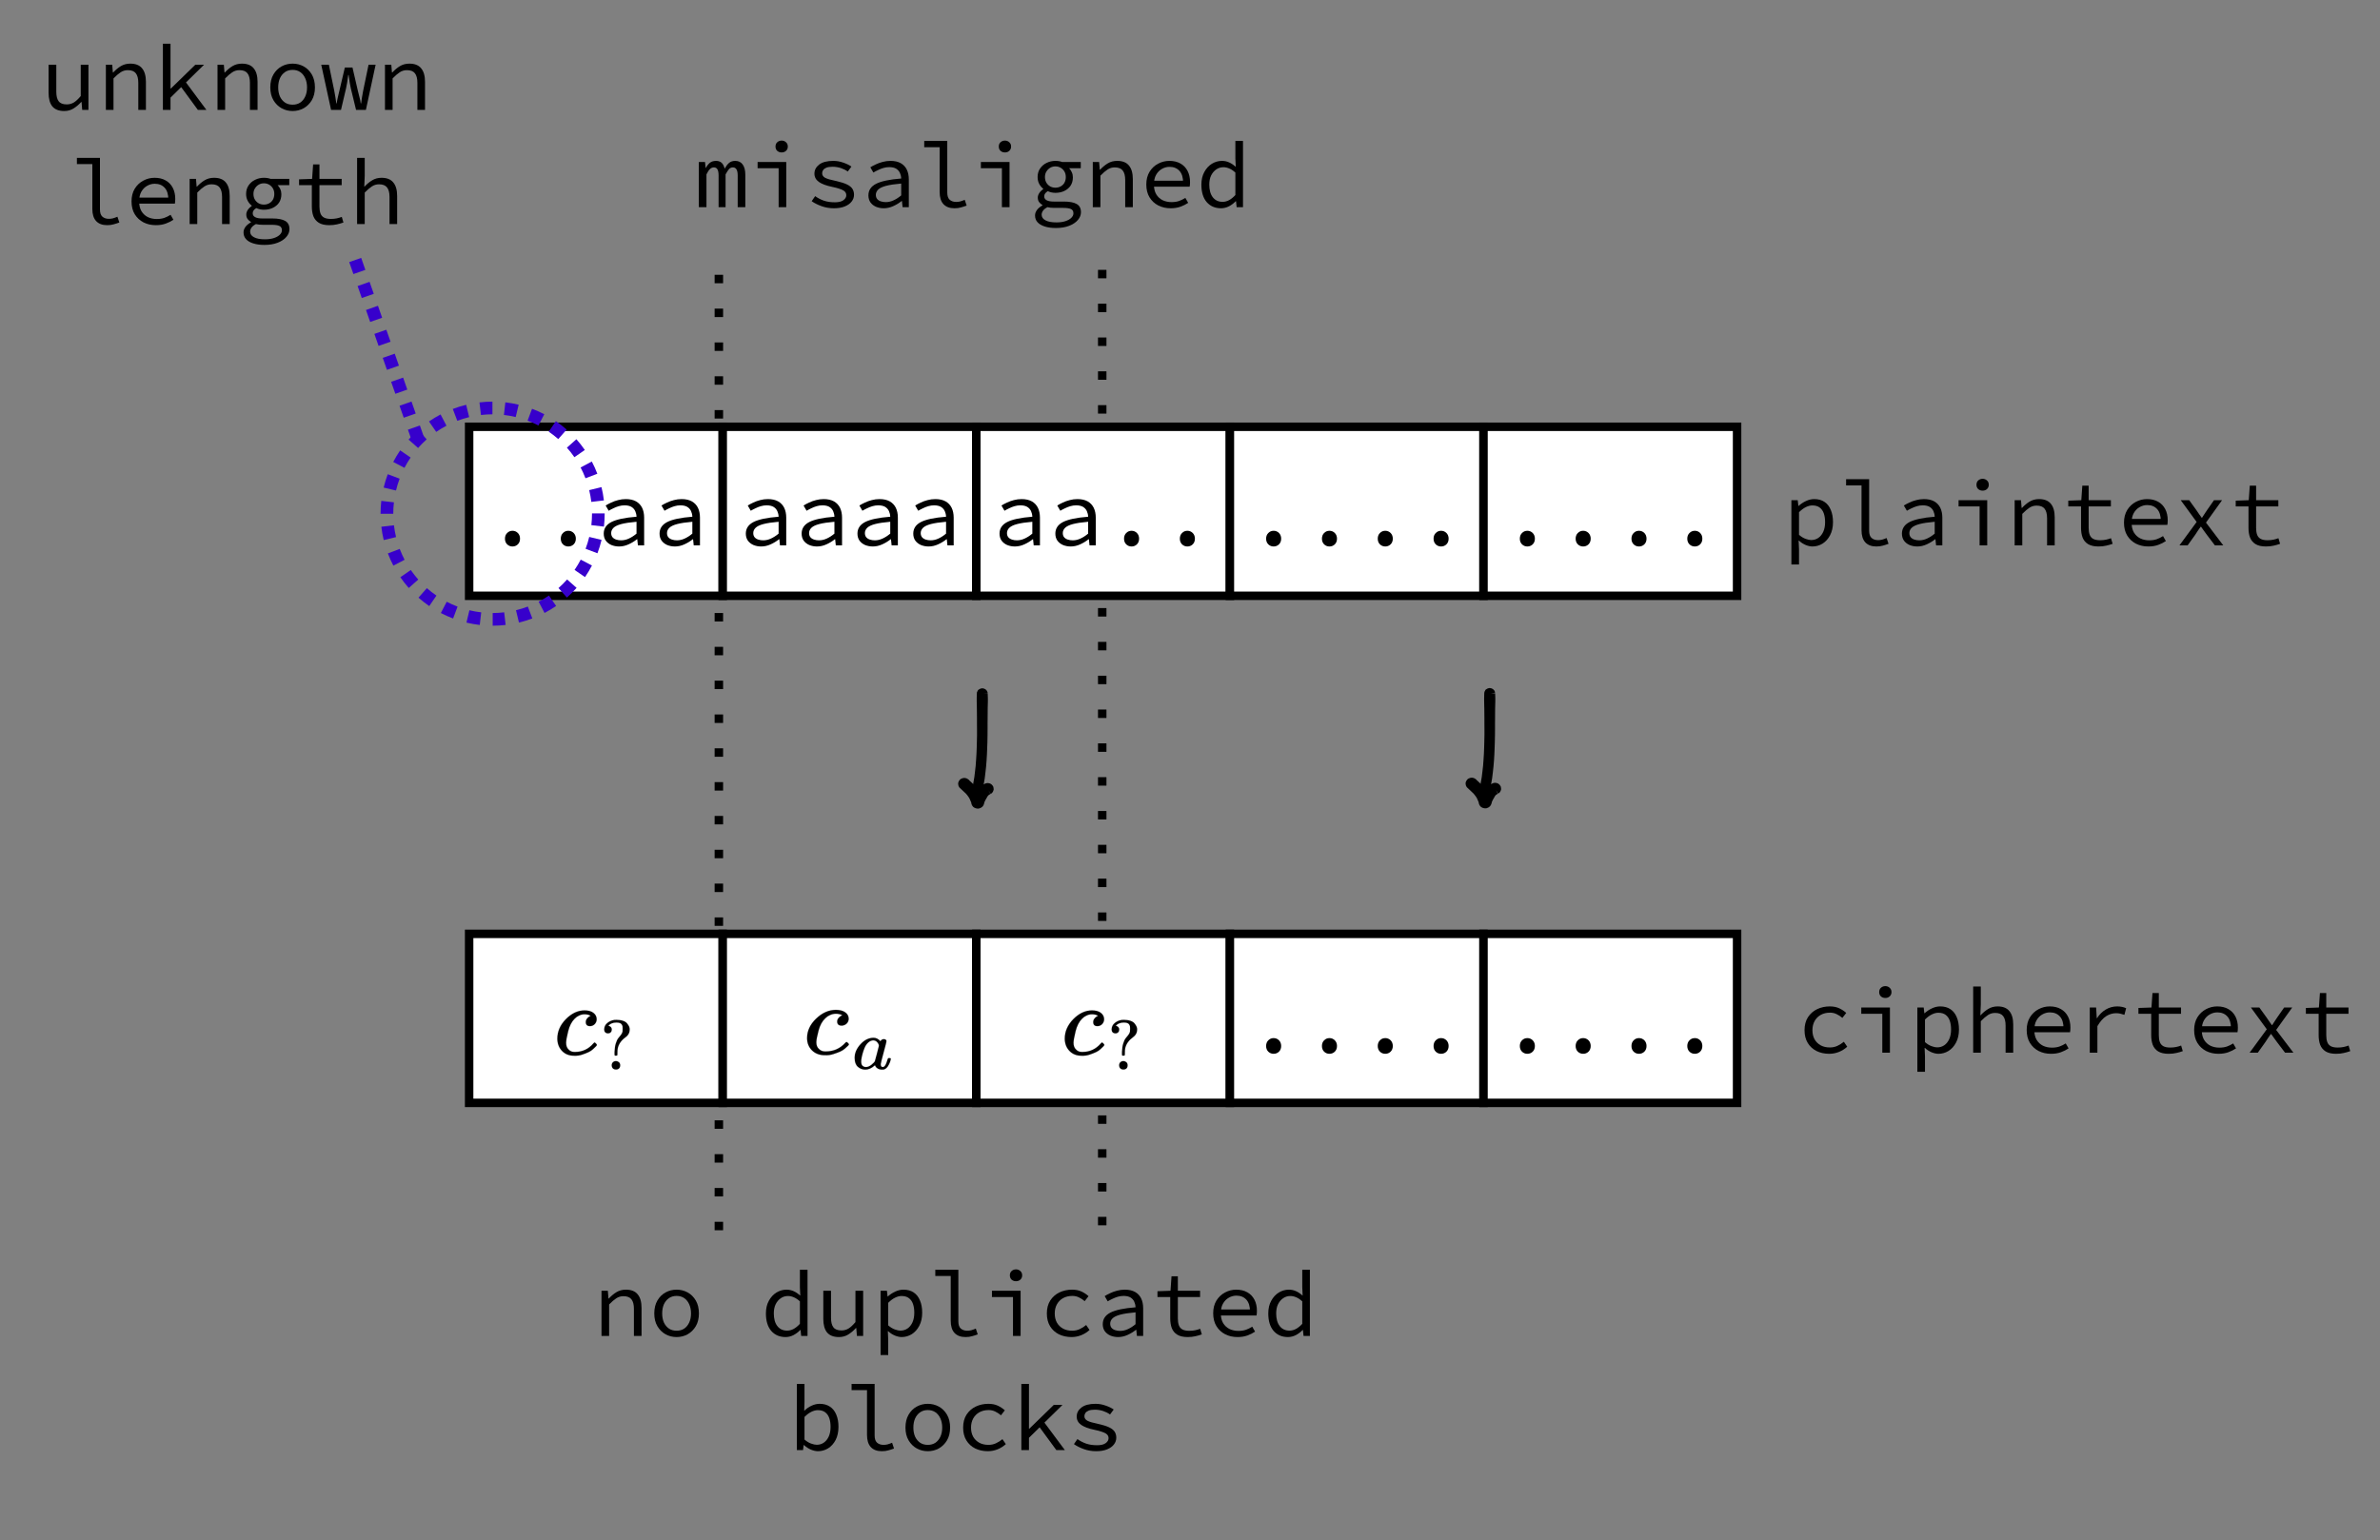 <?xml version="1.0" encoding="UTF-8"?>
<svg xmlns="http://www.w3.org/2000/svg" xmlns:xlink="http://www.w3.org/1999/xlink" width="404.88pt" height="262.08pt" viewBox="0 0 404.88 262.08" version="1.1">
<rect x="0" y="0" width="404.88" height="262.08" fill="#808080" stroke="none"/>
<defs>
<g>
<symbol overflow="visible" id="glyph0-0">
<path style="stroke:none;" d=""/>
</symbol>
<symbol overflow="visible" id="glyph0-1">
<path style="stroke:none;" d="M 4.75 0.188 C 4.395 0.188 4.094 0.066 3.844 -0.172 C 3.594 -0.422 3.469 -0.742 3.469 -1.141 C 3.469 -1.535 3.594 -1.859 3.844 -2.109 C 4.094 -2.359 4.395 -2.484 4.75 -2.484 C 5.102 -2.484 5.406 -2.359 5.656 -2.109 C 5.906 -1.859 6.031 -1.535 6.031 -1.141 C 6.031 -0.742 5.906 -0.422 5.656 -0.172 C 5.406 0.066 5.102 0.188 4.75 0.188 Z M 4.75 0.188 "/>
</symbol>
<symbol overflow="visible" id="glyph0-2">
<path style="stroke:none;" d="M 3.891 0.188 C 3.422 0.188 2.984 0.102 2.578 -0.062 C 2.18 -0.238 1.863 -0.488 1.625 -0.812 C 1.395 -1.145 1.281 -1.539 1.281 -2 C 1.281 -2.863 1.711 -3.52 2.578 -3.969 C 3.441 -4.414 4.867 -4.719 6.859 -4.875 C 6.848 -5.219 6.773 -5.535 6.641 -5.828 C 6.504 -6.129 6.289 -6.367 6 -6.547 C 5.707 -6.723 5.312 -6.812 4.812 -6.812 C 4.488 -6.812 4.164 -6.766 3.844 -6.672 C 3.52 -6.578 3.211 -6.457 2.922 -6.312 C 2.629 -6.176 2.363 -6.035 2.125 -5.891 L 1.609 -6.781 C 1.867 -6.945 2.18 -7.113 2.547 -7.281 C 2.91 -7.457 3.301 -7.598 3.719 -7.703 C 4.145 -7.816 4.582 -7.875 5.031 -7.875 C 5.738 -7.875 6.32 -7.742 6.781 -7.484 C 7.238 -7.223 7.582 -6.859 7.812 -6.391 C 8.039 -5.922 8.156 -5.363 8.156 -4.719 L 8.156 0 L 7.094 0 L 6.984 -1.047 L 6.938 -1.047 C 6.508 -0.703 6.031 -0.41 5.5 -0.172 C 4.977 0.066 4.441 0.188 3.891 0.188 Z M 4.234 -0.859 C 4.68 -0.859 5.117 -0.957 5.547 -1.156 C 5.984 -1.352 6.422 -1.633 6.859 -2 L 6.859 -4.016 C 5.754 -3.922 4.891 -3.789 4.266 -3.625 C 3.641 -3.457 3.195 -3.242 2.938 -2.984 C 2.676 -2.723 2.547 -2.426 2.547 -2.094 C 2.547 -1.801 2.625 -1.562 2.781 -1.375 C 2.938 -1.195 3.145 -1.066 3.406 -0.984 C 3.664 -0.898 3.941 -0.859 4.234 -0.859 Z M 4.234 -0.859 "/>
</symbol>
<symbol overflow="visible" id="glyph0-3">
<path style="stroke:none;" d=""/>
</symbol>
<symbol overflow="visible" id="glyph0-4">
<path style="stroke:none;" d="M 1.469 3.25 L 1.469 -7.688 L 2.547 -7.688 L 2.656 -6.719 L 2.703 -6.719 C 3.066 -7.051 3.484 -7.328 3.953 -7.547 C 4.422 -7.766 4.891 -7.875 5.359 -7.875 C 6.055 -7.875 6.641 -7.711 7.109 -7.391 C 7.578 -7.078 7.93 -6.625 8.172 -6.031 C 8.422 -5.445 8.547 -4.754 8.547 -3.953 C 8.547 -3.086 8.379 -2.344 8.047 -1.719 C 7.723 -1.102 7.297 -0.629 6.766 -0.297 C 6.242 0.023 5.672 0.188 5.047 0.188 C 4.703 0.188 4.32 0.102 3.906 -0.062 C 3.488 -0.238 3.102 -0.488 2.75 -0.812 L 2.703 -0.812 L 2.766 0.656 L 2.766 3.25 Z M 4.828 -0.906 C 5.285 -0.906 5.691 -1.023 6.047 -1.266 C 6.398 -1.504 6.68 -1.852 6.891 -2.312 C 7.098 -2.77 7.203 -3.316 7.203 -3.953 C 7.203 -4.516 7.129 -5.008 6.984 -5.438 C 6.836 -5.863 6.602 -6.195 6.281 -6.438 C 5.969 -6.676 5.551 -6.797 5.031 -6.797 C 4.688 -6.797 4.32 -6.703 3.938 -6.516 C 3.551 -6.328 3.16 -6.035 2.766 -5.641 L 2.766 -1.797 C 3.141 -1.473 3.516 -1.242 3.891 -1.109 C 4.266 -0.973 4.578 -0.906 4.828 -0.906 Z M 4.828 -0.906 "/>
</symbol>
<symbol overflow="visible" id="glyph0-5">
<path style="stroke:none;" d="M 6.422 0.188 C 5.609 0.188 4.984 -0.047 4.547 -0.516 C 4.117 -0.984 3.906 -1.672 3.906 -2.578 L 3.906 -10.203 L 1.281 -10.203 L 1.281 -11.266 L 5.203 -11.266 L 5.203 -2.484 C 5.203 -1.922 5.336 -1.516 5.609 -1.266 C 5.891 -1.016 6.258 -0.891 6.719 -0.891 C 6.938 -0.891 7.16 -0.914 7.391 -0.969 C 7.617 -1.031 7.879 -1.125 8.172 -1.25 L 8.5 -0.266 C 8.156 -0.141 7.828 -0.035 7.516 0.047 C 7.211 0.141 6.848 0.188 6.422 0.188 Z M 6.422 0.188 "/>
</symbol>
<symbol overflow="visible" id="glyph0-6">
<path style="stroke:none;" d="M 5 0 L 5 -6.625 L 1.422 -6.625 L 1.422 -7.688 L 6.297 -7.688 L 6.297 0 Z M 5.516 -9.312 C 5.223 -9.312 4.973 -9.398 4.766 -9.578 C 4.566 -9.766 4.469 -10.008 4.469 -10.312 C 4.469 -10.625 4.566 -10.867 4.766 -11.047 C 4.973 -11.234 5.223 -11.328 5.516 -11.328 C 5.805 -11.328 6.051 -11.234 6.25 -11.047 C 6.457 -10.867 6.562 -10.625 6.562 -10.312 C 6.562 -10.008 6.457 -9.766 6.25 -9.578 C 6.051 -9.398 5.805 -9.312 5.516 -9.312 Z M 5.516 -9.312 "/>
</symbol>
<symbol overflow="visible" id="glyph0-7">
<path style="stroke:none;" d="M 1.469 0 L 1.469 -7.688 L 2.547 -7.688 L 2.656 -6.375 L 2.719 -6.375 C 3.125 -6.812 3.555 -7.172 4.016 -7.453 C 4.484 -7.734 5.02 -7.875 5.625 -7.875 C 6.531 -7.875 7.195 -7.609 7.625 -7.078 C 8.062 -6.555 8.281 -5.789 8.281 -4.781 L 8.281 0 L 6.984 0 L 6.984 -4.609 C 6.984 -5.336 6.844 -5.879 6.562 -6.234 C 6.289 -6.586 5.836 -6.766 5.203 -6.766 C 4.754 -6.766 4.348 -6.645 3.984 -6.406 C 3.629 -6.176 3.223 -5.828 2.766 -5.359 L 2.766 0 Z M 1.469 0 "/>
</symbol>
<symbol overflow="visible" id="glyph0-8">
<path style="stroke:none;" d="M 6.234 0.188 C 5.484 0.188 4.891 0.051 4.453 -0.219 C 4.023 -0.488 3.719 -0.859 3.531 -1.328 C 3.352 -1.805 3.266 -2.359 3.266 -2.984 L 3.266 -6.625 L 1.094 -6.625 L 1.094 -7.609 L 3.312 -7.688 L 3.484 -10.156 L 4.562 -10.156 L 4.562 -7.688 L 8.344 -7.688 L 8.344 -6.625 L 4.562 -6.625 L 4.562 -2.969 C 4.562 -2.52 4.617 -2.133 4.734 -1.812 C 4.848 -1.5 5.047 -1.266 5.328 -1.109 C 5.617 -0.953 6.008 -0.875 6.5 -0.875 C 6.875 -0.875 7.207 -0.906 7.5 -0.969 C 7.801 -1.031 8.086 -1.113 8.359 -1.219 L 8.641 -0.266 C 8.297 -0.141 7.93 -0.035 7.547 0.047 C 7.16 0.141 6.723 0.188 6.234 0.188 Z M 6.234 0.188 "/>
</symbol>
<symbol overflow="visible" id="glyph0-9">
<path style="stroke:none;" d="M 5.219 0.188 C 4.445 0.188 3.75 0.031 3.125 -0.281 C 2.5 -0.602 2 -1.066 1.625 -1.672 C 1.258 -2.273 1.078 -3.004 1.078 -3.859 C 1.078 -4.691 1.258 -5.41 1.625 -6.016 C 2 -6.617 2.484 -7.078 3.078 -7.391 C 3.672 -7.711 4.312 -7.875 5 -7.875 C 5.738 -7.875 6.367 -7.723 6.891 -7.422 C 7.41 -7.129 7.812 -6.711 8.094 -6.172 C 8.375 -5.629 8.516 -5 8.516 -4.281 C 8.516 -4.125 8.508 -3.977 8.5 -3.844 C 8.488 -3.707 8.473 -3.586 8.453 -3.484 L 1.953 -3.484 L 1.953 -4.5 L 7.672 -4.5 L 7.344 -4.125 C 7.344 -5.039 7.133 -5.723 6.719 -6.172 C 6.301 -6.629 5.738 -6.859 5.031 -6.859 C 4.562 -6.859 4.125 -6.738 3.719 -6.5 C 3.312 -6.27 2.984 -5.93 2.734 -5.484 C 2.492 -5.047 2.375 -4.504 2.375 -3.859 C 2.375 -3.191 2.504 -2.633 2.766 -2.188 C 3.035 -1.75 3.395 -1.414 3.844 -1.188 C 4.301 -0.969 4.812 -0.859 5.375 -0.859 C 5.844 -0.859 6.266 -0.922 6.641 -1.047 C 7.016 -1.18 7.375 -1.359 7.719 -1.578 L 8.203 -0.734 C 7.816 -0.473 7.379 -0.254 6.891 -0.078 C 6.398 0.098 5.844 0.188 5.219 0.188 Z M 5.219 0.188 "/>
</symbol>
<symbol overflow="visible" id="glyph0-10">
<path style="stroke:none;" d="M 1.016 0 L 3.938 -3.984 L 1.234 -7.688 L 2.672 -7.688 L 3.891 -6 C 4.023 -5.801 4.172 -5.586 4.328 -5.359 C 4.492 -5.141 4.648 -4.922 4.797 -4.703 L 4.859 -4.703 C 4.992 -4.922 5.141 -5.145 5.297 -5.375 C 5.453 -5.602 5.598 -5.82 5.734 -6.031 L 6.891 -7.688 L 8.266 -7.688 L 5.531 -3.875 L 8.469 0 L 7.047 0 L 5.703 -1.766 C 5.535 -1.992 5.363 -2.227 5.188 -2.469 C 5.02 -2.707 4.852 -2.941 4.688 -3.172 L 4.625 -3.172 C 4.469 -2.941 4.305 -2.711 4.141 -2.484 C 3.984 -2.254 3.828 -2.016 3.672 -1.766 L 2.406 0 Z M 1.016 0 "/>
</symbol>
<symbol overflow="visible" id="glyph0-11">
<path style="stroke:none;" d="M 5.469 0.188 C 4.676 0.188 3.957 0.031 3.312 -0.281 C 2.676 -0.602 2.176 -1.062 1.812 -1.656 C 1.445 -2.258 1.266 -2.984 1.266 -3.828 C 1.266 -4.691 1.457 -5.426 1.844 -6.031 C 2.238 -6.633 2.758 -7.094 3.406 -7.406 C 4.062 -7.719 4.781 -7.875 5.562 -7.875 C 6.188 -7.875 6.727 -7.766 7.188 -7.547 C 7.645 -7.328 8.035 -7.066 8.359 -6.766 L 7.703 -5.922 C 7.391 -6.191 7.062 -6.406 6.719 -6.562 C 6.383 -6.727 6.016 -6.812 5.609 -6.812 C 5.016 -6.812 4.488 -6.688 4.031 -6.438 C 3.582 -6.188 3.234 -5.836 2.984 -5.391 C 2.734 -4.941 2.609 -4.422 2.609 -3.828 C 2.609 -3.242 2.727 -2.727 2.969 -2.281 C 3.219 -1.844 3.566 -1.5 4.016 -1.25 C 4.461 -1.008 4.984 -0.891 5.578 -0.891 C 6.047 -0.891 6.477 -0.984 6.875 -1.172 C 7.27 -1.359 7.629 -1.586 7.953 -1.859 L 8.531 -1.016 C 8.102 -0.629 7.629 -0.332 7.109 -0.125 C 6.586 0.082 6.039 0.188 5.469 0.188 Z M 5.469 0.188 "/>
</symbol>
<symbol overflow="visible" id="glyph0-12">
<path style="stroke:none;" d="M 1.469 0 L 1.469 -11.266 L 2.766 -11.266 L 2.766 -8.203 L 2.688 -6.375 L 2.734 -6.375 C 3.129 -6.801 3.555 -7.156 4.016 -7.438 C 4.484 -7.727 5.02 -7.875 5.625 -7.875 C 6.531 -7.875 7.195 -7.609 7.625 -7.078 C 8.062 -6.555 8.281 -5.789 8.281 -4.781 L 8.281 0 L 6.984 0 L 6.984 -4.609 C 6.984 -5.336 6.844 -5.879 6.562 -6.234 C 6.289 -6.586 5.836 -6.766 5.203 -6.766 C 4.754 -6.766 4.348 -6.645 3.984 -6.406 C 3.629 -6.176 3.223 -5.828 2.766 -5.359 L 2.766 0 Z M 1.469 0 "/>
</symbol>
<symbol overflow="visible" id="glyph0-13">
<path style="stroke:none;" d="M 2.312 0 L 2.312 -7.688 L 3.391 -7.688 L 3.5 -5.875 L 3.547 -5.875 C 3.941 -6.5 4.438 -6.988 5.031 -7.344 C 5.625 -7.695 6.273 -7.875 6.984 -7.875 C 7.266 -7.875 7.531 -7.848 7.781 -7.797 C 8.031 -7.754 8.27 -7.676 8.5 -7.562 L 8.203 -6.438 C 7.93 -6.531 7.703 -6.598 7.516 -6.641 C 7.328 -6.691 7.082 -6.719 6.781 -6.719 C 6.195 -6.719 5.641 -6.551 5.109 -6.219 C 4.578 -5.883 4.078 -5.316 3.609 -4.516 L 3.609 0 Z M 2.312 0 "/>
</symbol>
<symbol overflow="visible" id="glyph0-14">
<path style="stroke:none;" d="M 0.922 0 L 0.922 -7.688 L 1.969 -7.688 L 2.078 -6.672 L 2.109 -6.672 C 2.305 -7.035 2.535 -7.328 2.797 -7.547 C 3.066 -7.766 3.422 -7.875 3.859 -7.875 C 4.242 -7.875 4.555 -7.766 4.797 -7.547 C 5.035 -7.328 5.207 -6.992 5.312 -6.547 C 5.539 -6.961 5.785 -7.285 6.047 -7.516 C 6.316 -7.754 6.676 -7.875 7.125 -7.875 C 7.664 -7.875 8.082 -7.672 8.375 -7.266 C 8.676 -6.859 8.828 -6.273 8.828 -5.516 L 8.828 0 L 7.531 0 L 7.531 -5.406 C 7.531 -6.312 7.258 -6.766 6.719 -6.766 C 6.445 -6.766 6.223 -6.664 6.047 -6.469 C 5.879 -6.27 5.688 -5.973 5.469 -5.578 L 5.469 0 L 4.281 0 L 4.281 -5.406 C 4.281 -5.852 4.219 -6.191 4.094 -6.422 C 3.969 -6.648 3.766 -6.766 3.484 -6.766 C 3.223 -6.766 2.992 -6.664 2.797 -6.469 C 2.598 -6.27 2.406 -5.973 2.219 -5.578 L 2.219 0 Z M 0.922 0 "/>
</symbol>
<symbol overflow="visible" id="glyph0-15">
<path style="stroke:none;" d="M 4.906 0.188 C 4.156 0.188 3.453 0.066 2.797 -0.172 C 2.141 -0.41 1.582 -0.691 1.125 -1.016 L 1.719 -1.875 C 2.164 -1.551 2.656 -1.297 3.188 -1.109 C 3.727 -0.922 4.352 -0.828 5.062 -0.828 C 5.719 -0.828 6.207 -0.945 6.531 -1.188 C 6.852 -1.426 7.016 -1.707 7.016 -2.031 C 7.016 -2.176 6.984 -2.312 6.922 -2.438 C 6.867 -2.562 6.758 -2.68 6.594 -2.797 C 6.426 -2.91 6.18 -3.02 5.859 -3.125 C 5.547 -3.238 5.129 -3.348 4.609 -3.453 C 3.609 -3.66 2.852 -3.941 2.344 -4.297 C 1.844 -4.66 1.594 -5.129 1.594 -5.703 C 1.594 -6.316 1.863 -6.832 2.406 -7.25 C 2.945 -7.664 3.742 -7.875 4.797 -7.875 C 5.391 -7.875 5.957 -7.773 6.5 -7.578 C 7.051 -7.391 7.516 -7.164 7.891 -6.906 L 7.266 -6.062 C 6.922 -6.312 6.523 -6.508 6.078 -6.656 C 5.629 -6.801 5.164 -6.875 4.688 -6.875 C 4.238 -6.875 3.883 -6.82 3.625 -6.719 C 3.375 -6.613 3.191 -6.477 3.078 -6.312 C 2.961 -6.145 2.906 -5.961 2.906 -5.766 C 2.906 -5.43 3.082 -5.172 3.438 -4.984 C 3.789 -4.805 4.359 -4.641 5.141 -4.484 C 5.992 -4.297 6.648 -4.094 7.109 -3.875 C 7.566 -3.656 7.883 -3.398 8.062 -3.109 C 8.238 -2.828 8.328 -2.492 8.328 -2.109 C 8.328 -1.68 8.191 -1.297 7.922 -0.953 C 7.66 -0.609 7.273 -0.332 6.766 -0.125 C 6.266 0.082 5.645 0.188 4.906 0.188 Z M 4.906 0.188 "/>
</symbol>
<symbol overflow="visible" id="glyph0-16">
<path style="stroke:none;" d="M 4.688 3.547 C 3.938 3.547 3.297 3.457 2.766 3.281 C 2.242 3.113 1.844 2.875 1.562 2.562 C 1.281 2.25 1.141 1.863 1.141 1.406 C 1.141 1.102 1.242 0.801 1.453 0.5 C 1.672 0.195 1.988 -0.066 2.406 -0.297 L 2.406 -0.359 C 2.207 -0.473 2.023 -0.629 1.859 -0.828 C 1.691 -1.035 1.609 -1.301 1.609 -1.625 C 1.609 -1.875 1.688 -2.125 1.844 -2.375 C 2.008 -2.633 2.238 -2.867 2.531 -3.078 L 2.531 -3.141 C 2.27 -3.336 2.047 -3.602 1.859 -3.938 C 1.672 -4.281 1.578 -4.676 1.578 -5.125 C 1.578 -5.688 1.719 -6.172 2 -6.578 C 2.281 -6.992 2.648 -7.312 3.109 -7.531 C 3.566 -7.758 4.066 -7.875 4.609 -7.875 C 5.035 -7.875 5.414 -7.812 5.75 -7.688 L 8.922 -7.688 L 8.922 -6.625 L 6.938 -6.625 C 7.113 -6.445 7.266 -6.223 7.391 -5.953 C 7.516 -5.68 7.578 -5.391 7.578 -5.078 C 7.578 -4.523 7.445 -4.051 7.188 -3.656 C 6.926 -3.27 6.566 -2.969 6.109 -2.75 C 5.66 -2.539 5.16 -2.438 4.609 -2.438 C 4.41 -2.438 4.195 -2.457 3.969 -2.5 C 3.738 -2.551 3.52 -2.625 3.312 -2.719 C 3.113 -2.602 2.961 -2.473 2.859 -2.328 C 2.754 -2.18 2.703 -2.02 2.703 -1.844 C 2.703 -1.539 2.844 -1.316 3.125 -1.172 C 3.406 -1.023 3.801 -0.953 4.312 -0.953 L 6.031 -0.953 C 7.02 -0.953 7.754 -0.812 8.234 -0.531 C 8.711 -0.258 8.953 0.203 8.953 0.859 C 8.953 1.328 8.781 1.766 8.438 2.172 C 8.094 2.586 7.598 2.922 6.953 3.172 C 6.316 3.422 5.562 3.547 4.688 3.547 Z M 4.609 -3.312 C 4.93 -3.312 5.227 -3.383 5.5 -3.531 C 5.77 -3.676 5.984 -3.883 6.141 -4.156 C 6.297 -4.438 6.375 -4.758 6.375 -5.125 C 6.375 -5.488 6.297 -5.801 6.141 -6.062 C 5.984 -6.332 5.77 -6.547 5.5 -6.703 C 5.227 -6.859 4.93 -6.938 4.609 -6.938 C 4.285 -6.938 3.988 -6.859 3.719 -6.703 C 3.457 -6.547 3.242 -6.332 3.078 -6.062 C 2.91 -5.801 2.828 -5.488 2.828 -5.125 C 2.828 -4.758 2.91 -4.438 3.078 -4.156 C 3.242 -3.883 3.457 -3.676 3.719 -3.531 C 3.988 -3.383 4.285 -3.312 4.609 -3.312 Z M 4.781 2.594 C 5.383 2.594 5.898 2.52 6.328 2.375 C 6.766 2.227 7.098 2.035 7.328 1.797 C 7.555 1.566 7.672 1.32 7.672 1.062 C 7.672 0.688 7.523 0.438 7.234 0.312 C 6.953 0.188 6.516 0.125 5.922 0.125 L 4.422 0.125 C 4.191 0.125 3.977 0.113 3.781 0.094 C 3.594 0.07 3.414 0.039 3.25 0 C 2.883 0.195 2.629 0.406 2.484 0.625 C 2.336 0.844 2.266 1.062 2.266 1.281 C 2.266 1.688 2.477 2.004 2.906 2.234 C 3.332 2.473 3.957 2.594 4.781 2.594 Z M 4.781 2.594 "/>
</symbol>
<symbol overflow="visible" id="glyph0-17">
<path style="stroke:none;" d="M 4.297 0.188 C 3.285 0.188 2.473 -0.16 1.859 -0.859 C 1.254 -1.566 0.953 -2.555 0.953 -3.828 C 0.953 -4.66 1.117 -5.379 1.453 -5.984 C 1.785 -6.598 2.219 -7.066 2.75 -7.391 C 3.281 -7.711 3.848 -7.875 4.453 -7.875 C 4.898 -7.875 5.312 -7.785 5.688 -7.609 C 6.062 -7.441 6.414 -7.203 6.75 -6.891 L 6.797 -6.891 L 6.734 -8.312 L 6.734 -11.266 L 8.031 -11.266 L 8.031 0 L 6.953 0 L 6.844 -1.016 L 6.797 -1.016 C 6.484 -0.68 6.109 -0.395 5.672 -0.156 C 5.234 0.07 4.773 0.188 4.297 0.188 Z M 4.562 -0.906 C 4.938 -0.906 5.301 -1 5.656 -1.188 C 6.02 -1.383 6.379 -1.676 6.734 -2.062 L 6.734 -5.891 C 6.379 -6.211 6.035 -6.441 5.703 -6.578 C 5.367 -6.723 5.035 -6.797 4.703 -6.797 C 4.254 -6.797 3.848 -6.672 3.484 -6.422 C 3.117 -6.172 2.828 -5.828 2.609 -5.391 C 2.398 -4.953 2.297 -4.438 2.297 -3.844 C 2.297 -2.926 2.492 -2.207 2.891 -1.688 C 3.297 -1.164 3.852 -0.906 4.562 -0.906 Z M 4.562 -0.906 "/>
</symbol>
<symbol overflow="visible" id="glyph0-18">
<path style="stroke:none;" d="M 4.75 0.188 C 4.07 0.188 3.445 0.031 2.875 -0.281 C 2.301 -0.602 1.836 -1.062 1.484 -1.656 C 1.129 -2.258 0.953 -2.984 0.953 -3.828 C 0.953 -4.691 1.129 -5.426 1.484 -6.031 C 1.836 -6.633 2.301 -7.094 2.875 -7.406 C 3.445 -7.719 4.07 -7.875 4.75 -7.875 C 5.426 -7.875 6.051 -7.719 6.625 -7.406 C 7.195 -7.094 7.66 -6.633 8.016 -6.031 C 8.367 -5.426 8.547 -4.691 8.547 -3.828 C 8.547 -2.984 8.367 -2.258 8.016 -1.656 C 7.66 -1.062 7.195 -0.602 6.625 -0.281 C 6.051 0.031 5.426 0.188 4.75 0.188 Z M 4.75 -0.891 C 5.25 -0.891 5.68 -1.008 6.047 -1.25 C 6.41 -1.5 6.691 -1.844 6.891 -2.281 C 7.098 -2.727 7.203 -3.242 7.203 -3.828 C 7.203 -4.422 7.098 -4.941 6.891 -5.391 C 6.691 -5.836 6.41 -6.188 6.047 -6.438 C 5.68 -6.688 5.25 -6.812 4.75 -6.812 C 4.25 -6.812 3.816 -6.688 3.453 -6.438 C 3.086 -6.188 2.801 -5.836 2.594 -5.391 C 2.395 -4.941 2.297 -4.422 2.297 -3.828 C 2.297 -3.242 2.395 -2.727 2.594 -2.281 C 2.801 -1.844 3.086 -1.5 3.453 -1.25 C 3.816 -1.008 4.25 -0.891 4.75 -0.891 Z M 4.75 -0.891 "/>
</symbol>
<symbol overflow="visible" id="glyph0-19">
<path style="stroke:none;" d="M 3.891 0.188 C 2.973 0.188 2.297 -0.07 1.859 -0.594 C 1.43 -1.125 1.219 -1.895 1.219 -2.906 L 1.219 -7.688 L 2.531 -7.688 L 2.531 -3.094 C 2.531 -2.363 2.664 -1.82 2.938 -1.469 C 3.207 -1.113 3.664 -0.938 4.312 -0.938 C 4.75 -0.938 5.148 -1.047 5.516 -1.266 C 5.879 -1.492 6.27 -1.859 6.688 -2.359 L 6.688 -7.688 L 8 -7.688 L 8 0 L 6.938 0 L 6.828 -1.344 L 6.766 -1.344 C 6.367 -0.906 5.938 -0.539 5.469 -0.25 C 5.008 0.039 4.484 0.188 3.891 0.188 Z M 3.891 0.188 "/>
</symbol>
<symbol overflow="visible" id="glyph0-20">
<path style="stroke:none;" d="M 5.062 0.188 C 4.688 0.188 4.285 0.098 3.859 -0.078 C 3.43 -0.266 3.035 -0.523 2.672 -0.859 L 2.625 -0.859 L 2.516 0 L 1.469 0 L 1.469 -11.266 L 2.766 -11.266 L 2.766 -8.203 L 2.719 -6.719 L 2.766 -6.719 C 3.117 -7.07 3.523 -7.352 3.984 -7.562 C 4.441 -7.77 4.895 -7.875 5.344 -7.875 C 6.039 -7.875 6.625 -7.711 7.094 -7.391 C 7.57 -7.078 7.93 -6.625 8.172 -6.031 C 8.422 -5.445 8.547 -4.758 8.547 -3.969 C 8.547 -3.094 8.383 -2.344 8.062 -1.719 C 7.738 -1.102 7.312 -0.629 6.781 -0.297 C 6.258 0.023 5.688 0.188 5.062 0.188 Z M 4.859 -0.906 C 5.305 -0.906 5.703 -1.023 6.047 -1.266 C 6.398 -1.504 6.68 -1.852 6.891 -2.312 C 7.098 -2.77 7.203 -3.316 7.203 -3.953 C 7.203 -4.516 7.129 -5.008 6.984 -5.438 C 6.836 -5.863 6.602 -6.195 6.281 -6.438 C 5.969 -6.676 5.551 -6.797 5.031 -6.797 C 4.688 -6.797 4.32 -6.703 3.938 -6.516 C 3.551 -6.328 3.16 -6.035 2.766 -5.641 L 2.766 -1.797 C 3.141 -1.473 3.516 -1.242 3.891 -1.109 C 4.266 -0.973 4.586 -0.906 4.859 -0.906 Z M 4.859 -0.906 "/>
</symbol>
<symbol overflow="visible" id="glyph0-21">
<path style="stroke:none;" d="M 1.672 0 L 1.672 -11.266 L 2.969 -11.266 L 2.969 -3.641 L 3.031 -3.641 L 7.188 -7.688 L 8.672 -7.688 L 2.969 -2.094 L 2.969 0 Z M 7.625 0 L 4.625 -4.094 L 5.406 -4.938 L 9.078 0 Z M 7.625 0 "/>
</symbol>
<symbol overflow="visible" id="glyph0-22">
<path style="stroke:none;" d="M 1.797 0 L 0.125 -7.688 L 1.422 -7.688 L 2.344 -3.234 C 2.414 -2.867 2.477 -2.516 2.531 -2.172 C 2.594 -1.828 2.645 -1.473 2.688 -1.109 L 2.75 -1.109 C 2.801 -1.473 2.867 -1.828 2.953 -2.172 C 3.035 -2.516 3.117 -2.867 3.203 -3.234 L 4.141 -7.219 L 5.438 -7.219 L 6.359 -3.234 C 6.441 -2.867 6.531 -2.516 6.625 -2.172 C 6.727 -1.828 6.801 -1.473 6.844 -1.109 L 6.906 -1.109 C 6.969 -1.473 7.02 -1.828 7.062 -2.172 C 7.113 -2.516 7.176 -2.867 7.25 -3.234 L 8.172 -7.688 L 9.375 -7.688 L 7.719 0 L 6.047 0 L 5.156 -3.672 C 5.094 -3.941 5.031 -4.266 4.969 -4.641 C 4.906 -5.023 4.844 -5.461 4.781 -5.953 L 4.719 -5.953 C 4.656 -5.461 4.594 -5.023 4.531 -4.641 C 4.469 -4.266 4.406 -3.941 4.344 -3.672 L 3.484 0 Z M 1.797 0 "/>
</symbol>
</g>
<clipPath id="clip1">
  <path d="M 0 0 L 404.879 0 L 404.879 261.848 L 0 261.848 Z M 0 0 "/>
</clipPath>
</defs>
<g id="surface1">
<g clip-path="url(#clip1)" clip-rule="nonzero">
</g>
<path style=" stroke:none;fill-rule:nonzero;fill:rgb(0%,0%,0%);fill-opacity:1;" d="M 121.57 209.332 L 121.57 207.895 L 123.012 207.895 L 123.012 209.332 M 121.57 203.578 L 121.57 202.141 L 123.012 202.141 L 123.012 203.578 M 121.57 197.824 L 121.57 196.387 L 123.012 196.387 L 123.012 197.824 M 121.57 192.07 L 121.57 190.629 L 123.012 190.629 L 123.012 192.07 M 121.57 186.312 L 121.57 184.875 L 123.012 184.875 L 123.012 186.312 M 121.57 180.559 L 121.57 179.121 L 123.012 179.121 L 123.012 180.559 M 121.57 174.805 L 121.57 173.367 L 123.012 173.367 L 123.012 174.805 M 121.57 169.051 L 121.57 167.609 L 123.012 167.609 L 123.012 169.051 M 121.57 163.293 L 121.57 161.855 L 123.012 161.855 L 123.012 163.293 M 121.57 157.539 L 121.57 156.102 L 123.012 156.102 L 123.012 157.539 M 121.57 151.785 L 121.57 150.348 L 123.012 150.348 L 123.012 151.785 M 121.57 146.031 L 121.57 144.59 L 123.012 144.59 L 123.012 146.031 M 121.57 140.273 L 121.57 138.836 L 123.012 138.836 L 123.012 140.273 M 121.57 134.52 L 121.57 133.082 L 123.012 133.082 L 123.012 134.52 M 121.57 128.766 L 121.57 127.328 L 123.012 127.328 L 123.012 128.766 M 121.57 123.012 L 121.57 121.57 L 123.012 121.57 L 123.012 123.012 M 121.57 117.254 L 121.57 115.816 L 123.012 115.816 L 123.012 117.254 M 121.57 111.5 L 121.57 110.062 L 123.012 110.062 L 123.012 111.5 M 121.57 105.746 L 121.57 104.309 L 123.012 104.309 L 123.012 105.746 M 121.57 99.992 L 121.57 98.551 L 123.012 98.551 L 123.012 99.992 M 121.57 94.234 L 121.57 92.797 L 123.012 92.797 L 123.012 94.234 M 121.57 88.48 L 121.57 87.043 L 123.012 87.043 L 123.012 88.48 M 121.57 82.727 L 121.57 81.289 L 123.012 81.289 L 123.012 82.727 M 121.57 76.973 L 121.57 75.531 L 123.012 75.531 L 123.012 76.973 M 121.57 71.215 L 121.57 69.777 L 123.012 69.777 L 123.012 71.215 M 121.57 65.461 L 121.57 64.023 L 123.012 64.023 L 123.012 65.461 M 121.57 59.707 L 121.57 58.27 L 123.012 58.27 L 123.012 59.707 M 121.57 53.953 L 121.57 52.512 L 123.012 52.512 L 123.012 53.953 M 121.57 48.195 L 121.57 46.758 L 123.012 46.758 L 123.012 48.195 "/>
<path style=" stroke:none;fill-rule:nonzero;fill:rgb(0%,0%,0%);fill-opacity:1;" d="M 186.789 208.492 L 186.789 207.055 L 188.227 207.055 L 188.227 208.492 M 186.789 202.738 L 186.789 201.297 L 188.227 201.297 L 188.227 202.738 M 186.789 196.984 L 186.789 195.543 L 188.227 195.543 L 188.227 196.984 M 186.789 191.227 L 186.789 189.789 L 188.227 189.789 L 188.227 191.227 M 186.789 185.473 L 186.789 184.035 L 188.227 184.035 L 188.227 185.473 M 186.789 179.719 L 186.789 178.277 L 188.227 178.277 L 188.227 179.719 M 186.789 173.965 L 186.789 172.523 L 188.227 172.523 L 188.227 173.965 M 186.789 168.207 L 186.789 166.77 L 188.227 166.77 L 188.227 168.207 M 186.789 162.453 L 186.789 161.016 L 188.227 161.016 L 188.227 162.453 M 186.789 156.699 L 186.789 155.258 L 188.227 155.258 L 188.227 156.699 M 186.789 150.945 L 186.789 149.504 L 188.227 149.504 L 188.227 150.945 M 186.789 145.188 L 186.789 143.75 L 188.227 143.75 L 188.227 145.188 M 186.789 139.434 L 186.789 137.996 L 188.227 137.996 L 188.227 139.434 M 186.789 133.68 L 186.789 132.238 L 188.227 132.238 L 188.227 133.68 M 186.789 127.926 L 186.789 126.484 L 188.227 126.484 L 188.227 127.926 M 186.789 122.168 L 186.789 120.73 L 188.227 120.73 L 188.227 122.168 M 186.789 116.414 L 186.789 114.977 L 188.227 114.977 L 188.227 116.414 M 186.789 110.66 L 186.789 109.219 L 188.227 109.219 L 188.227 110.66 M 186.789 104.906 L 186.789 103.465 L 188.227 103.465 L 188.227 104.906 M 186.789 99.148 L 186.789 97.711 L 188.227 97.711 L 188.227 99.148 M 186.789 93.395 L 186.789 91.957 L 188.227 91.957 L 188.227 93.395 M 186.789 87.641 L 186.789 86.199 L 188.227 86.199 L 188.227 87.641 M 186.789 81.887 L 186.789 80.445 L 188.227 80.445 L 188.227 81.887 M 186.789 76.129 L 186.789 74.691 L 188.227 74.691 L 188.227 76.129 M 186.789 70.375 L 186.789 68.938 L 188.227 68.938 L 188.227 70.375 M 186.789 64.621 L 186.789 63.18 L 188.227 63.18 L 188.227 64.621 M 186.789 58.867 L 186.789 57.426 L 188.227 57.426 L 188.227 58.867 M 186.789 53.109 L 186.789 51.672 L 188.227 51.672 L 188.227 53.109 M 186.789 47.355 L 186.789 45.918 L 188.227 45.918 L 188.227 47.355 "/>
<path style="fill-rule:nonzero;fill:rgb(100%,100%,100%);fill-opacity:1;stroke-width:2;stroke-linecap:butt;stroke-linejoin:miter;stroke:rgb(0%,0%,0%);stroke-opacity:1;stroke-miterlimit:4;" d="M 110.998 101.001 L 171.001 101.001 L 171.001 141 L 110.998 141 Z M 110.998 101.001 " transform="matrix(0.719,0,0,0.719,0,0)"/>
<g style="fill:rgb(0%,0%,0%);fill-opacity:1;">
  <use xlink:href="#glyph0-1" x="82.434" y="92.798"/>
</g>
<g style="fill:rgb(0%,0%,0%);fill-opacity:1;">
  <use xlink:href="#glyph0-1" x="91.93" y="92.798"/>
</g>
<g style="fill:rgb(0%,0%,0%);fill-opacity:1;">
  <use xlink:href="#glyph0-2" x="101.425" y="92.798"/>
</g>
<g style="fill:rgb(0%,0%,0%);fill-opacity:1;">
  <use xlink:href="#glyph0-2" x="110.921" y="92.798"/>
</g>
<path style="fill-rule:nonzero;fill:rgb(100%,100%,100%);fill-opacity:1;stroke-width:2;stroke-linecap:butt;stroke-linejoin:miter;stroke:rgb(0%,0%,0%);stroke-opacity:1;stroke-miterlimit:4;" d="M 171.001 101.001 L 230.999 101.001 L 230.999 141 L 171.001 141 Z M 171.001 101.001 " transform="matrix(0.719,0,0,0.719,0,0)"/>
<g style="fill:rgb(0%,0%,0%);fill-opacity:1;">
  <use xlink:href="#glyph0-2" x="125.596" y="92.798"/>
</g>
<g style="fill:rgb(0%,0%,0%);fill-opacity:1;">
  <use xlink:href="#glyph0-2" x="135.091" y="92.798"/>
</g>
<g style="fill:rgb(0%,0%,0%);fill-opacity:1;">
  <use xlink:href="#glyph0-2" x="144.587" y="92.798"/>
</g>
<g style="fill:rgb(0%,0%,0%);fill-opacity:1;">
  <use xlink:href="#glyph0-2" x="154.083" y="92.798"/>
</g>
<path style="fill-rule:nonzero;fill:rgb(100%,100%,100%);fill-opacity:1;stroke-width:2;stroke-linecap:butt;stroke-linejoin:miter;stroke:rgb(0%,0%,0%);stroke-opacity:1;stroke-miterlimit:4;" d="M 230.999 101.001 L 290.997 101.001 L 290.997 141 L 230.999 141 Z M 230.999 101.001 " transform="matrix(0.719,0,0,0.719,0,0)"/>
<g style="fill:rgb(0%,0%,0%);fill-opacity:1;">
  <use xlink:href="#glyph0-2" x="168.757" y="92.798"/>
</g>
<g style="fill:rgb(0%,0%,0%);fill-opacity:1;">
  <use xlink:href="#glyph0-2" x="178.253" y="92.798"/>
</g>
<g style="fill:rgb(0%,0%,0%);fill-opacity:1;">
  <use xlink:href="#glyph0-1" x="187.749" y="92.798"/>
</g>
<g style="fill:rgb(0%,0%,0%);fill-opacity:1;">
  <use xlink:href="#glyph0-1" x="197.244" y="92.798"/>
</g>
<g style="fill:rgb(0%,0%,0%);fill-opacity:1;">
  <use xlink:href="#glyph0-3" x="206.737" y="92.798"/>
</g>
<path style=" stroke:none;fill-rule:nonzero;fill:rgb(21.57%,0%,79.999%);fill-opacity:1;" d="M 102.34 91.867 C 102.152 92.641 101.918 93.398 101.637 94.141 L 99.617 93.379 C 99.867 92.719 100.074 92.047 100.238 91.363 Z M 100.703 96.223 C 100.352 96.902 99.953 97.562 99.52 98.195 L 97.742 96.973 C 98.125 96.41 98.477 95.828 98.793 95.223 Z M 98.09 100.027 C 97.574 100.609 97.023 101.16 96.441 101.676 L 95.008 100.062 C 95.527 99.602 96.016 99.117 96.473 98.598 Z M 94.609 103.109 C 93.977 103.543 93.316 103.941 92.637 104.297 L 91.637 102.383 C 92.242 102.066 92.824 101.719 93.383 101.332 Z M 90.559 105.23 C 89.816 105.512 89.059 105.746 88.285 105.934 L 87.777 103.836 C 88.461 103.668 89.133 103.461 89.793 103.211 Z M 86.02 106.336 C 85.289 106.422 84.555 106.465 83.816 106.465 L 83.816 104.309 C 84.469 104.309 85.121 104.27 85.77 104.191 Z M 81.617 106.34 C 80.852 106.25 80.098 106.117 79.352 105.938 L 79.855 103.84 C 80.52 104 81.188 104.117 81.863 104.195 Z M 77.078 105.238 C 76.367 104.969 75.672 104.66 74.996 104.309 L 75.992 102.395 C 76.594 102.707 77.207 102.98 77.84 103.219 Z M 73.023 103.125 C 72.383 102.684 71.773 102.207 71.191 101.695 L 72.617 100.078 C 73.137 100.531 73.676 100.953 74.246 101.344 Z M 69.539 100.047 C 69.023 99.465 68.547 98.855 68.105 98.215 L 69.883 96.992 C 70.273 97.559 70.699 98.098 71.152 98.613 Z M 66.918 96.246 C 66.566 95.57 66.254 94.879 65.984 94.168 L 68 93.402 C 68.242 94.031 68.516 94.648 68.828 95.246 Z M 65.277 91.895 C 65.098 91.148 64.961 90.395 64.875 89.629 L 67.016 89.379 C 67.098 90.055 67.215 90.723 67.375 91.387 Z M 64.742 87.426 L 64.742 87.402 C 64.742 86.676 64.785 85.949 64.867 85.227 L 67.012 85.473 C 66.938 86.113 66.902 86.758 66.902 87.402 L 66.902 87.426 Z M 65.266 82.961 C 65.453 82.188 65.684 81.43 65.965 80.688 L 67.984 81.449 C 67.734 82.105 67.531 82.781 67.367 83.465 Z M 66.895 78.605 C 67.25 77.922 67.641 77.266 68.078 76.633 L 69.855 77.852 C 69.473 78.414 69.121 78.996 68.809 79.602 Z M 69.504 74.797 C 70.02 74.215 70.57 73.66 71.152 73.145 L 72.586 74.758 C 72.066 75.219 71.582 75.707 71.125 76.227 Z M 72.98 71.711 C 73.613 71.273 74.27 70.879 74.949 70.52 L 75.953 72.434 C 75.352 72.75 74.77 73.102 74.207 73.488 Z M 77.027 69.586 C 77.77 69.301 78.527 69.066 79.301 68.879 L 79.812 70.977 C 79.125 71.145 78.453 71.352 77.793 71.602 Z M 81.566 68.473 C 82.297 68.383 83.031 68.34 83.77 68.34 L 83.773 70.496 C 83.121 70.5 82.469 70.539 81.82 70.613 Z M 85.969 68.461 C 86.734 68.551 87.488 68.684 88.234 68.859 L 87.73 70.961 C 87.07 70.801 86.402 70.684 85.727 70.605 Z M 90.508 69.555 C 91.223 69.824 91.914 70.133 92.594 70.484 L 91.598 72.398 C 90.996 72.09 90.383 71.812 89.75 71.578 Z M 94.566 71.664 C 95.207 72.105 95.816 72.578 96.398 73.094 L 94.973 74.711 C 94.457 74.258 93.914 73.836 93.348 73.445 Z M 98.055 74.738 C 98.57 75.32 99.051 75.93 99.492 76.566 L 97.715 77.793 C 97.324 77.227 96.898 76.688 96.441 76.172 Z M 100.68 78.535 C 101.035 79.211 101.348 79.902 101.617 80.613 L 99.602 81.379 C 99.359 80.75 99.086 80.137 98.77 79.539 Z M 102.324 82.887 C 102.508 83.633 102.645 84.387 102.734 85.148 L 100.594 85.402 C 100.512 84.727 100.391 84.059 100.23 83.398 Z M 102.867 87.355 L 102.867 87.402 C 102.867 88.137 102.824 88.875 102.742 89.605 L 100.598 89.355 C 100.672 88.707 100.711 88.055 100.711 87.402 L 100.711 87.359 Z M 102.867 87.355 "/>
<path style="fill-rule:nonzero;fill:rgb(100%,100%,100%);fill-opacity:1;stroke-width:2;stroke-linecap:butt;stroke-linejoin:miter;stroke:rgb(0%,0%,0%);stroke-opacity:1;stroke-miterlimit:4;" d="M 290.997 101.001 L 351.001 101.001 L 351.001 141 L 290.997 141 Z M 290.997 101.001 " transform="matrix(0.719,0,0,0.719,0,0)"/>
<g style="fill:rgb(0%,0%,0%);fill-opacity:1;">
  <use xlink:href="#glyph0-1" x="211.919" y="92.798"/>
</g>
<g style="fill:rgb(0%,0%,0%);fill-opacity:1;">
  <use xlink:href="#glyph0-1" x="221.415" y="92.798"/>
</g>
<g style="fill:rgb(0%,0%,0%);fill-opacity:1;">
  <use xlink:href="#glyph0-1" x="230.91" y="92.798"/>
</g>
<g style="fill:rgb(0%,0%,0%);fill-opacity:1;">
  <use xlink:href="#glyph0-1" x="240.406" y="92.798"/>
</g>
<path style="fill-rule:nonzero;fill:rgb(100%,100%,100%);fill-opacity:1;stroke-width:2;stroke-linecap:butt;stroke-linejoin:miter;stroke:rgb(0%,0%,0%);stroke-opacity:1;stroke-miterlimit:4;" d="M 351.001 101.001 L 410.999 101.001 L 410.999 141 L 351.001 141 Z M 351.001 101.001 " transform="matrix(0.719,0,0,0.719,0,0)"/>
<g style="fill:rgb(0%,0%,0%);fill-opacity:1;">
  <use xlink:href="#glyph0-1" x="255.081" y="92.798"/>
</g>
<g style="fill:rgb(0%,0%,0%);fill-opacity:1;">
  <use xlink:href="#glyph0-1" x="264.576" y="92.798"/>
</g>
<g style="fill:rgb(0%,0%,0%);fill-opacity:1;">
  <use xlink:href="#glyph0-1" x="274.072" y="92.798"/>
</g>
<g style="fill:rgb(0%,0%,0%);fill-opacity:1;">
  <use xlink:href="#glyph0-1" x="283.568" y="92.798"/>
</g>
<path style="fill-rule:nonzero;fill:rgb(100%,100%,100%);fill-opacity:1;stroke-width:2;stroke-linecap:butt;stroke-linejoin:miter;stroke:rgb(0%,0%,0%);stroke-opacity:1;stroke-miterlimit:4;" d="M 110.998 221.002 L 171.001 221.002 L 171.001 261.001 L 110.998 261.001 Z M 110.998 221.002 " transform="matrix(0.719,0,0,0.719,0,0)"/>
<path style="fill-rule:nonzero;fill:rgb(0%,0%,0%);fill-opacity:1;stroke-width:7.054;stroke-linecap:butt;stroke-linejoin:miter;stroke:rgb(0%,0%,0%);stroke-opacity:0.212;stroke-miterlimit:4;" d="M 34.076 158.962 C 34.076 231.751 62.7 296.962 119.949 355.056 C 177.428 412.92 239.294 442.081 306.007 442.081 C 343.404 442.081 372.721 434.045 393.958 417.971 C 415.426 401.898 426.276 381.003 426.968 355.056 C 426.968 335.768 420.736 319.235 408.039 305.918 C 395.343 292.6 379.415 285.711 360.024 285.022 C 347.328 285.022 337.402 288.237 330.015 294.896 C 322.628 301.555 318.934 311.658 318.934 324.976 C 318.934 338.294 322.628 349.775 330.015 358.959 C 337.402 368.374 344.558 375.262 351.945 380.084 C 359.332 384.677 363.949 386.743 366.026 386.054 L 366.95 386.054 C 366.95 387.432 365.103 389.269 360.948 392.025 C 357.023 394.78 350.098 397.306 339.941 400.061 C 330.015 402.587 318.704 403.965 306.007 403.965 C 285.924 403.965 266.995 399.372 248.989 389.958 C 234.908 383.988 220.596 373.655 206.053 358.959 C 176.736 329.568 155.268 288.237 142.11 234.965 C 128.721 181.694 121.565 142.888 121.103 119.008 C 121.103 88.239 129.644 65.277 146.957 49.893 C 161.731 34.049 180.891 26.012 204.899 26.012 L 209.054 26.012 C 283.616 26.012 345.25 54.256 393.958 110.971 C 399.96 117.63 404.115 121.075 405.962 121.075 C 408.732 121.075 412.887 118.09 418.889 111.89 C 424.891 105.92 428.353 101.327 429.046 98.113 C 429.739 94.668 426.738 89.617 420.043 82.958 C 413.349 76.299 403.653 67.114 390.957 54.944 C 378.261 43.004 363.256 32.901 345.943 25.094 C 328.63 17.057 307.392 8.561 282 0.066 C 256.607 -8.66 230.06 -12.334 201.898 -10.956 C 152.036 -10.956 111.638 4.888 80.936 37.034 C 50.234 68.951 34.768 109.594 34.076 158.962 Z M 34.076 158.962 " transform="matrix(0.017,0,0,-0.017,94.24,179.446)"/>
<path style="fill-rule:nonzero;fill:rgb(0%,0%,0%);fill-opacity:1;stroke-width:9.977;stroke-linecap:butt;stroke-linejoin:miter;stroke:rgb(0%,0%,0%);stroke-opacity:0.149;stroke-miterlimit:4;" d="M 225.917 667.922 C 202.082 667.922 180.533 664.024 161.922 655.905 C 143.311 648.11 130.577 639.991 124.047 631.871 L 113.925 621.154 C 115.231 621.154 116.863 620.829 119.149 619.854 C 121.108 619.205 124.7 617.906 129.924 615.957 C 135.474 614.008 140.372 611.085 144.943 606.863 C 149.514 602.966 153.759 597.769 157.024 590.949 C 160.289 584.454 161.922 576.334 161.922 566.915 C 161.922 551.651 157.024 538.984 146.902 528.916 C 137.107 518.848 124.373 513.976 109.027 513.976 C 93.681 513.976 80.947 518.523 71.152 527.942 C 61.03 537.361 55.806 550.027 55.153 565.941 C 55.153 605.239 69.846 637.068 99.885 661.101 C 129.924 685.135 162.901 699.425 199.144 703.972 C 200.45 703.972 204.041 703.972 209.918 703.972 C 216.122 703.972 220.693 704.297 223.958 704.946 L 227.876 704.946 C 263.466 704.946 294.158 700.724 319.952 691.955 C 346.073 683.186 365.337 671.494 378.071 655.905 C 390.804 640.64 400.273 626.025 407.13 612.06 C 413.66 598.094 416.599 583.154 415.946 566.915 C 415.946 524.369 397.661 489.293 361.092 462.012 C 298.402 417.192 260.201 364.253 247.14 302.87 C 243.549 286.956 241.916 266.495 241.916 241.162 L 241.916 223.949 C 241.916 211.283 240.937 204.138 238.978 201.864 C 237.019 199.915 231.468 198.616 221.999 197.967 C 212.53 197.317 206.98 198.291 205.021 200.89 C 203.062 203.813 202.082 209.334 202.082 218.103 L 202.082 248.957 C 203.388 296.375 209.265 336.972 220.04 371.074 C 230.815 404.851 242.243 429.534 254.977 445.123 C 267.711 460.388 280.118 475.653 291.872 490.917 C 303.953 506.182 311.789 521.771 315.054 537.036 C 316.36 542.882 317.013 555.223 317.013 574.061 L 317.013 587.052 C 317.013 598.419 316.36 607.513 315.054 614.983 C 313.748 622.453 310.157 630.572 303.953 639.991 C 298.076 649.409 288.934 656.23 276.853 661.101 C 265.098 665.648 248.12 667.922 225.917 667.922 Z M 161.922 60.91 C 161.922 79.747 168.125 94.362 179.88 105.08 C 191.96 115.798 206.653 120.994 223.958 120.994 C 239.304 119.695 252.691 113.849 264.119 104.106 C 275.22 94.037 281.097 79.747 281.097 60.91 C 281.097 41.099 275.22 26.159 264.119 16.091 C 252.691 6.022 238.651 1.151 221.999 1.151 C 205.347 1.151 191.307 6.022 179.88 16.091 C 168.778 26.159 162.575 41.099 161.922 60.91 Z M 161.922 60.91 " transform="matrix(0.012,0,0,-0.012,102.125,181.998)"/>
<path style="fill-rule:nonzero;fill:rgb(100%,100%,100%);fill-opacity:1;stroke-width:2;stroke-linecap:butt;stroke-linejoin:miter;stroke:rgb(0%,0%,0%);stroke-opacity:1;stroke-miterlimit:4;" d="M 171.001 221.002 L 230.999 221.002 L 230.999 261.001 L 171.001 261.001 Z M 171.001 221.002 " transform="matrix(0.719,0,0,0.719,0,0)"/>
<path style="fill-rule:nonzero;fill:rgb(0%,0%,0%);fill-opacity:1;stroke-width:6.757;stroke-linecap:butt;stroke-linejoin:miter;stroke:rgb(0%,0%,0%);stroke-opacity:0.216;stroke-miterlimit:4;" d="M 34.104 159.053 C 34.104 231.553 62.697 297.082 120.102 354.943 C 177.287 413.036 239.311 442.083 305.954 442.083 C 343.344 442.083 372.597 433.95 393.931 417.916 C 415.266 402.115 426.263 380.969 426.923 354.943 C 426.923 335.656 420.765 319.39 408.008 305.912 C 395.251 292.667 379.415 285.696 360.06 284.999 C 347.303 284.999 337.406 288.252 329.928 294.991 C 322.67 301.73 318.931 311.722 318.931 324.967 C 318.931 338.444 322.67 349.598 329.928 358.893 C 337.406 368.421 344.664 375.392 351.922 380.039 C 359.4 384.687 364.019 386.778 365.999 386.081 L 367.098 386.081 C 367.098 387.243 364.899 389.334 360.94 391.89 C 356.981 394.679 349.943 397.235 340.045 400.023 C 329.928 402.579 318.711 403.974 305.954 403.974 C 285.939 403.974 267.024 399.326 248.989 390.031 C 234.912 383.989 220.616 373.765 206.1 358.893 C 176.627 329.614 155.293 288.252 142.096 235.039 C 128.68 181.593 121.641 143.019 120.982 119.085 C 120.982 88.412 129.559 65.407 146.935 50.07 C 161.671 34.037 181.026 25.904 205 25.904 L 208.959 25.904 C 283.74 25.904 345.324 54.253 393.931 110.952 C 400.09 117.691 404.049 120.944 406.028 120.944 C 408.668 120.944 413.066 117.923 419.005 112.114 C 424.943 106.072 428.243 101.425 428.902 97.939 C 429.562 94.686 426.703 89.574 420.105 83.067 C 413.286 76.328 403.609 67.033 391.072 54.95 C 378.315 43.099 363.359 33.107 345.984 24.974 C 328.608 17.073 307.274 8.708 281.98 0.11 C 256.687 -8.72 230.074 -12.438 201.921 -11.044 C 151.994 -11.044 111.744 4.99 80.952 37.057 C 50.38 68.892 34.764 109.558 34.104 159.053 Z M 34.104 159.053 " transform="matrix(0.018,0,0,-0.017,136.687,179.357)"/>
<path style="fill-rule:nonzero;fill:rgb(0%,0%,0%);fill-opacity:1;stroke-width:9.557;stroke-linecap:butt;stroke-linejoin:miter;stroke:rgb(0%,0%,0%);stroke-opacity:0.153;stroke-miterlimit:4;" d="M 33.08 157.102 C 33.08 224.48 58.278 288.243 108.987 349.048 C 159.695 409.524 216.625 440.419 280.088 441.076 C 313.998 441.076 343.863 424.643 369.995 392.104 C 380.572 412.153 396.127 422.013 416.037 422.013 C 424.747 422.013 432.213 419.384 439.057 414.125 C 445.59 408.538 449.012 401.964 449.012 394.076 C 449.012 385.202 436.569 331.957 411.992 234.012 C 387.416 136.067 374.661 80.521 374.039 68.032 C 374.039 51.269 376.217 40.423 380.883 35.164 C 385.549 29.577 392.704 26.619 402.037 25.961 C 407.948 26.619 414.792 29.577 421.947 35.164 C 435.947 48.311 449.635 80.192 463.012 131.137 C 467.056 144.284 470.478 151.186 472.967 151.843 C 474.211 152.829 477.633 153.158 482.922 153.158 L 486.966 153.158 C 499.721 153.158 505.943 149.871 505.943 143.955 C 505.943 140.011 504.387 131.137 500.965 117.004 C 497.543 102.871 491.01 85.123 481.055 63.101 C 471.1 41.08 460.212 24.318 449.012 13.143 C 440.302 4.269 429.725 -2.633 416.97 -7.892 C 411.681 -9.207 403.593 -9.864 393.016 -9.864 C 370.306 -9.864 351.329 -4.934 336.085 4.926 C 320.531 15.115 310.576 25.304 305.909 36.15 L 299.998 50.94 C 299.376 51.598 298.132 51.269 295.954 49.954 C 294.71 48.64 293.466 47.325 291.91 46.01 C 252.712 8.542 212.581 -9.864 172.139 -9.864 C 135.43 -9.864 103.076 3.283 75.078 29.905 C 47.079 56.528 33.08 98.927 33.08 157.102 Z M 351.018 328.013 C 351.018 331.957 349.462 339.188 346.04 350.034 C 342.618 360.551 335.152 372.384 323.019 384.873 C 310.887 397.691 295.643 404.265 276.978 404.922 C 253.645 404.922 231.247 394.733 210.092 374.027 C 188.627 353.32 172.139 326.369 160.006 292.844 C 140.718 240.257 127.03 185.697 118.942 128.836 C 118.942 126.864 118.942 123.249 118.942 117.99 C 118.942 112.731 118.631 108.787 118.009 106.158 C 118.009 75.92 123.919 55.213 136.052 44.038 C 147.874 32.535 162.184 26.619 178.983 25.961 C 204.182 25.961 229.38 37.136 253.957 59.157 C 278.533 80.85 293.466 97.941 298.132 110.102 C 299.376 112.731 308.398 148.228 324.886 216.921 C 341.685 285.614 350.396 322.754 351.018 328.013 Z M 351.018 328.013 " transform="matrix(0.013,0,0,-0.012,144.964,181.879)"/>
<path style="fill-rule:nonzero;fill:rgb(100%,100%,100%);fill-opacity:1;stroke-width:2;stroke-linecap:butt;stroke-linejoin:miter;stroke:rgb(0%,0%,0%);stroke-opacity:1;stroke-miterlimit:4;" d="M 230.999 221.002 L 290.997 221.002 L 290.997 261.001 L 230.999 261.001 Z M 230.999 221.002 " transform="matrix(0.719,0,0,0.719,0,0)"/>
<path style="fill-rule:nonzero;fill:rgb(0%,0%,0%);fill-opacity:1;stroke-width:7.054;stroke-linecap:butt;stroke-linejoin:miter;stroke:rgb(0%,0%,0%);stroke-opacity:0.212;stroke-miterlimit:4;" d="M 33.901 158.962 C 33.901 231.751 62.757 296.962 120.005 355.056 C 177.254 412.92 239.351 442.081 306.064 442.081 C 343.229 442.081 372.777 434.045 394.015 417.971 C 415.252 401.898 426.333 381.003 427.025 355.056 C 427.025 335.768 420.561 319.235 408.096 305.918 C 395.4 292.6 379.241 285.711 360.081 285.022 C 347.385 285.022 337.228 288.237 330.071 294.896 C 322.684 301.555 318.991 311.658 318.991 324.976 C 318.991 338.294 322.684 349.775 330.071 358.959 C 337.228 368.374 344.614 375.262 352.001 380.084 C 359.388 384.677 364.005 386.743 366.083 386.054 L 367.006 386.054 C 367.006 387.432 364.929 389.269 361.004 392.025 C 357.08 394.78 349.924 397.306 339.998 400.061 C 330.071 402.587 318.76 403.965 306.064 403.965 C 285.981 403.965 267.052 399.372 249.046 389.958 C 234.965 383.988 220.652 373.655 206.109 358.959 C 176.562 329.568 155.324 288.237 141.935 234.965 C 128.777 181.694 121.621 142.888 120.929 119.008 C 120.929 88.239 129.701 65.277 147.014 49.893 C 161.557 34.049 180.948 26.012 204.955 26.012 L 209.11 26.012 C 283.672 26.012 345.307 54.256 394.015 110.971 C 400.017 117.63 403.941 121.075 406.018 121.075 C 408.558 121.075 412.944 118.09 418.946 111.89 C 424.947 105.92 428.41 101.327 429.103 98.113 C 429.564 94.668 426.563 89.617 420.1 82.958 C 413.405 76.299 403.71 67.114 391.014 54.944 C 378.317 43.004 363.313 32.901 346 25.094 C 328.686 17.057 307.218 8.561 282.056 0.066 C 256.664 -8.66 229.886 -12.334 201.954 -10.956 C 152.092 -10.956 111.695 4.888 80.993 37.034 C 50.291 68.951 34.594 109.594 33.901 158.962 Z M 33.901 158.962 " transform="matrix(0.017,0,0,-0.017,180.563,179.446)"/>
<path style="fill-rule:nonzero;fill:rgb(0%,0%,0%);fill-opacity:1;stroke-width:9.977;stroke-linecap:butt;stroke-linejoin:miter;stroke:rgb(0%,0%,0%);stroke-opacity:0.149;stroke-miterlimit:4;" d="M 225.998 667.922 C 202.162 667.922 180.613 664.024 162.002 655.905 C 143.391 648.11 130.657 639.991 124.127 631.871 L 114.005 621.154 C 115.311 621.154 116.944 620.829 118.903 619.854 C 120.862 619.205 124.78 617.906 130.004 615.957 C 135.228 614.008 140.452 611.085 145.023 606.863 C 149.595 602.966 153.513 597.769 157.104 590.949 C 160.369 584.454 162.002 576.334 162.002 566.915 C 162.002 551.651 157.104 538.984 146.982 528.916 C 136.861 518.848 124.453 513.976 109.107 513.976 C 93.761 513.976 81.028 518.523 70.906 527.942 C 61.111 537.361 55.56 550.027 54.907 565.941 C 54.907 605.239 69.926 637.068 99.965 661.101 C 130.004 685.135 162.981 699.425 198.897 703.972 C 200.203 703.972 204.122 703.972 209.999 703.972 C 215.876 703.972 220.773 704.297 224.039 704.946 L 227.957 704.946 C 263.22 704.946 293.911 700.724 320.032 691.955 C 346.153 683.186 365.417 671.494 378.151 655.905 C 390.558 640.64 400.353 626.025 406.884 612.06 C 413.74 598.094 416.679 583.154 416.026 566.915 C 416.026 524.369 397.741 489.293 360.846 462.012 C 298.483 417.192 260.281 364.253 246.894 302.87 C 243.629 286.956 241.997 266.495 241.997 241.162 L 241.997 223.949 C 241.997 211.283 241.017 204.138 239.058 201.864 C 237.099 199.915 231.222 198.616 222.079 197.967 C 212.611 197.317 207.06 198.291 205.101 200.89 C 203.142 203.813 202.162 209.334 202.162 218.103 L 202.162 248.957 C 203.468 296.375 209.346 336.972 220.12 371.074 C 230.569 404.851 242.323 429.534 255.057 445.123 C 267.791 460.388 279.872 475.653 291.952 490.917 C 304.033 506.182 311.543 521.771 315.135 537.036 C 316.441 542.882 317.094 555.223 317.094 574.061 L 317.094 587.052 C 317.094 598.419 316.441 607.513 315.135 614.983 C 313.829 622.453 309.91 630.572 304.033 639.991 C 298.156 649.409 289.014 656.23 276.933 661.101 C 264.852 665.648 247.874 667.922 225.998 667.922 Z M 162.002 60.91 C 162.002 79.747 167.879 94.362 179.96 105.08 C 192.041 115.798 206.734 120.994 224.039 120.994 C 239.384 119.695 252.771 113.849 263.873 104.106 C 275.3 94.037 280.851 79.747 280.851 60.91 C 280.851 41.099 275.3 26.159 263.873 16.091 C 252.771 6.022 238.731 1.151 222.079 1.151 C 205.428 1.151 191.388 6.022 179.96 16.091 C 168.532 26.159 162.655 41.099 162.002 60.91 Z M 162.002 60.91 " transform="matrix(0.012,0,0,-0.012,188.449,181.998)"/>
<path style="fill-rule:nonzero;fill:rgb(100%,100%,100%);fill-opacity:1;stroke-width:2;stroke-linecap:butt;stroke-linejoin:miter;stroke:rgb(0%,0%,0%);stroke-opacity:1;stroke-miterlimit:4;" d="M 290.997 221.002 L 351.001 221.002 L 351.001 261.001 L 290.997 261.001 Z M 290.997 221.002 " transform="matrix(0.719,0,0,0.719,0,0)"/>
<g style="fill:rgb(0%,0%,0%);fill-opacity:1;">
  <use xlink:href="#glyph0-1" x="211.919" y="179.121"/>
</g>
<g style="fill:rgb(0%,0%,0%);fill-opacity:1;">
  <use xlink:href="#glyph0-1" x="221.415" y="179.121"/>
</g>
<g style="fill:rgb(0%,0%,0%);fill-opacity:1;">
  <use xlink:href="#glyph0-1" x="230.91" y="179.121"/>
</g>
<g style="fill:rgb(0%,0%,0%);fill-opacity:1;">
  <use xlink:href="#glyph0-1" x="240.406" y="179.121"/>
</g>
<path style="fill-rule:nonzero;fill:rgb(100%,100%,100%);fill-opacity:1;stroke-width:2;stroke-linecap:butt;stroke-linejoin:miter;stroke:rgb(0%,0%,0%);stroke-opacity:1;stroke-miterlimit:4;" d="M 351.001 221.002 L 410.999 221.002 L 410.999 261.001 L 351.001 261.001 Z M 351.001 221.002 " transform="matrix(0.719,0,0,0.719,0,0)"/>
<g style="fill:rgb(0%,0%,0%);fill-opacity:1;">
  <use xlink:href="#glyph0-1" x="255.081" y="179.121"/>
</g>
<g style="fill:rgb(0%,0%,0%);fill-opacity:1;">
  <use xlink:href="#glyph0-1" x="264.576" y="179.121"/>
</g>
<g style="fill:rgb(0%,0%,0%);fill-opacity:1;">
  <use xlink:href="#glyph0-1" x="274.072" y="179.121"/>
</g>
<g style="fill:rgb(0%,0%,0%);fill-opacity:1;">
  <use xlink:href="#glyph0-1" x="283.568" y="179.121"/>
</g>
<g style="fill:rgb(0%,0%,0%);fill-opacity:1;">
  <use xlink:href="#glyph0-4" x="303.278" y="92.798"/>
</g>
<g style="fill:rgb(0%,0%,0%);fill-opacity:1;">
  <use xlink:href="#glyph0-5" x="312.773" y="92.798"/>
</g>
<g style="fill:rgb(0%,0%,0%);fill-opacity:1;">
  <use xlink:href="#glyph0-2" x="322.269" y="92.798"/>
</g>
<g style="fill:rgb(0%,0%,0%);fill-opacity:1;">
  <use xlink:href="#glyph0-6" x="331.765" y="92.798"/>
</g>
<g style="fill:rgb(0%,0%,0%);fill-opacity:1;">
  <use xlink:href="#glyph0-7" x="341.26" y="92.798"/>
</g>
<g style="fill:rgb(0%,0%,0%);fill-opacity:1;">
  <use xlink:href="#glyph0-8" x="350.756" y="92.798"/>
</g>
<g style="fill:rgb(0%,0%,0%);fill-opacity:1;">
  <use xlink:href="#glyph0-9" x="360.251" y="92.798"/>
</g>
<g style="fill:rgb(0%,0%,0%);fill-opacity:1;">
  <use xlink:href="#glyph0-10" x="369.747" y="92.798"/>
</g>
<g style="fill:rgb(0%,0%,0%);fill-opacity:1;">
  <use xlink:href="#glyph0-8" x="379.243" y="92.798"/>
</g>
<g style="fill:rgb(0%,0%,0%);fill-opacity:1;">
  <use xlink:href="#glyph0-11" x="305.717" y="179.121"/>
</g>
<g style="fill:rgb(0%,0%,0%);fill-opacity:1;">
  <use xlink:href="#glyph0-6" x="315.213" y="179.121"/>
</g>
<g style="fill:rgb(0%,0%,0%);fill-opacity:1;">
  <use xlink:href="#glyph0-4" x="324.708" y="179.121"/>
</g>
<g style="fill:rgb(0%,0%,0%);fill-opacity:1;">
  <use xlink:href="#glyph0-12" x="334.204" y="179.121"/>
</g>
<g style="fill:rgb(0%,0%,0%);fill-opacity:1;">
  <use xlink:href="#glyph0-9" x="343.699" y="179.121"/>
</g>
<g style="fill:rgb(0%,0%,0%);fill-opacity:1;">
  <use xlink:href="#glyph0-13" x="353.195" y="179.121"/>
</g>
<g style="fill:rgb(0%,0%,0%);fill-opacity:1;">
  <use xlink:href="#glyph0-8" x="362.691" y="179.121"/>
</g>
<g style="fill:rgb(0%,0%,0%);fill-opacity:1;">
  <use xlink:href="#glyph0-9" x="372.186" y="179.121"/>
</g>
<g style="fill:rgb(0%,0%,0%);fill-opacity:1;">
  <use xlink:href="#glyph0-10" x="381.682" y="179.121"/>
</g>
<g style="fill:rgb(0%,0%,0%);fill-opacity:1;">
  <use xlink:href="#glyph0-8" x="391.177" y="179.121"/>
</g>
<g style="fill:rgb(0%,0%,0%);fill-opacity:1;">
  <use xlink:href="#glyph0-14" x="117.964" y="35.249"/>
</g>
<g style="fill:rgb(0%,0%,0%);fill-opacity:1;">
  <use xlink:href="#glyph0-6" x="127.459" y="35.249"/>
</g>
<g style="fill:rgb(0%,0%,0%);fill-opacity:1;">
  <use xlink:href="#glyph0-15" x="136.955" y="35.249"/>
</g>
<g style="fill:rgb(0%,0%,0%);fill-opacity:1;">
  <use xlink:href="#glyph0-2" x="146.451" y="35.249"/>
</g>
<g style="fill:rgb(0%,0%,0%);fill-opacity:1;">
  <use xlink:href="#glyph0-5" x="155.946" y="35.249"/>
</g>
<g style="fill:rgb(0%,0%,0%);fill-opacity:1;">
  <use xlink:href="#glyph0-6" x="165.442" y="35.249"/>
</g>
<g style="fill:rgb(0%,0%,0%);fill-opacity:1;">
  <use xlink:href="#glyph0-16" x="174.937" y="35.249"/>
</g>
<g style="fill:rgb(0%,0%,0%);fill-opacity:1;">
  <use xlink:href="#glyph0-7" x="184.433" y="35.249"/>
</g>
<g style="fill:rgb(0%,0%,0%);fill-opacity:1;">
  <use xlink:href="#glyph0-9" x="193.929" y="35.249"/>
</g>
<g style="fill:rgb(0%,0%,0%);fill-opacity:1;">
  <use xlink:href="#glyph0-17" x="203.424" y="35.249"/>
</g>
<g style="fill:rgb(0%,0%,0%);fill-opacity:1;">
  <use xlink:href="#glyph0-7" x="100.857" y="227.318"/>
</g>
<g style="fill:rgb(0%,0%,0%);fill-opacity:1;">
  <use xlink:href="#glyph0-18" x="110.352" y="227.318"/>
</g>
<g style="fill:rgb(0%,0%,0%);fill-opacity:1;">
  <use xlink:href="#glyph0-3" x="119.848" y="227.318"/>
</g>
<g style="fill:rgb(0%,0%,0%);fill-opacity:1;">
  <use xlink:href="#glyph0-17" x="129.343" y="227.318"/>
</g>
<g style="fill:rgb(0%,0%,0%);fill-opacity:1;">
  <use xlink:href="#glyph0-19" x="138.839" y="227.318"/>
</g>
<g style="fill:rgb(0%,0%,0%);fill-opacity:1;">
  <use xlink:href="#glyph0-4" x="148.335" y="227.318"/>
</g>
<g style="fill:rgb(0%,0%,0%);fill-opacity:1;">
  <use xlink:href="#glyph0-5" x="157.83" y="227.318"/>
</g>
<g style="fill:rgb(0%,0%,0%);fill-opacity:1;">
  <use xlink:href="#glyph0-6" x="167.326" y="227.318"/>
</g>
<g style="fill:rgb(0%,0%,0%);fill-opacity:1;">
  <use xlink:href="#glyph0-11" x="176.821" y="227.318"/>
</g>
<g style="fill:rgb(0%,0%,0%);fill-opacity:1;">
  <use xlink:href="#glyph0-2" x="186.317" y="227.318"/>
</g>
<g style="fill:rgb(0%,0%,0%);fill-opacity:1;">
  <use xlink:href="#glyph0-8" x="195.812" y="227.318"/>
</g>
<g style="fill:rgb(0%,0%,0%);fill-opacity:1;">
  <use xlink:href="#glyph0-9" x="205.308" y="227.318"/>
</g>
<g style="fill:rgb(0%,0%,0%);fill-opacity:1;">
  <use xlink:href="#glyph0-17" x="214.804" y="227.318"/>
</g>
<g style="fill:rgb(0%,0%,0%);fill-opacity:1;">
  <use xlink:href="#glyph0-20" x="134.093" y="246.741"/>
</g>
<g style="fill:rgb(0%,0%,0%);fill-opacity:1;">
  <use xlink:href="#glyph0-5" x="143.589" y="246.741"/>
</g>
<g style="fill:rgb(0%,0%,0%);fill-opacity:1;">
  <use xlink:href="#glyph0-18" x="153.084" y="246.741"/>
</g>
<g style="fill:rgb(0%,0%,0%);fill-opacity:1;">
  <use xlink:href="#glyph0-11" x="162.58" y="246.741"/>
</g>
<g style="fill:rgb(0%,0%,0%);fill-opacity:1;">
  <use xlink:href="#glyph0-21" x="172.076" y="246.741"/>
</g>
<g style="fill:rgb(0%,0%,0%);fill-opacity:1;">
  <use xlink:href="#glyph0-15" x="181.571" y="246.741"/>
</g>
<path style="fill-rule:nonzero;fill:rgb(0%,0%,0%);fill-opacity:1;stroke-width:2;stroke-linecap:butt;stroke-linejoin:miter;stroke:rgb(0%,0%,0%);stroke-opacity:1;stroke-miterlimit:10;" d="M 220.752 174.433 L 221.29 174.411 L 221.892 174.389 L 222.571 174.389 L 223.402 174.411 L 224.358 174.433 L 225.411 174.438 L 226.611 174.449 L 227.882 174.46 L 229.272 174.46 L 230.619 174.471 L 232.128 174.498 L 233.632 174.552 L 235.082 174.612 L 236.548 174.699 L 237.911 174.807 L 239.28 174.959 L 240.692 175.128 L 242.82 175.508 L 242.88 175.53 L 242.94 175.578 L 242.972 175.638 L 242.989 175.72 L 242.989 175.79 L 242.961 175.861 L 242.918 175.921 L 242.858 175.959 L 242.788 175.969 L 242.723 175.959 L 242.657 175.931 L 242.608 175.883 L 242.581 175.812 L 242.57 175.73 L 242.581 175.66 L 242.608 175.589 L 242.668 175.54 L 242.728 175.508 L 242.799 175.502 L 242.858 175.519 L 242.918 175.562 L 242.961 175.622 L 242.989 175.692 L 242.989 175.769 L 242.972 175.839 L 242.929 175.899 L 242.88 175.948 L 242.809 175.969 L 242.739 175.969 L 240.637 175.6 L 239.231 175.432 L 237.879 175.28 L 236.532 175.182 L 235.071 175.09 L 233.611 175.03 L 232.128 174.992 L 230.619 174.959 L 229.272 174.959 L 227.882 174.97 L 226.611 174.97 L 225.411 174.981 L 224.358 174.992 L 223.402 175.008 L 222.571 175.03 L 221.892 175.03 L 221.29 175.019 L 220.752 174.997 L 220.692 174.992 L 220.633 174.959 L 220.578 174.932 L 220.54 174.873 L 220.508 174.807 L 220.491 174.748 L 220.491 174.682 L 220.508 174.612 L 220.54 174.552 L 220.578 174.498 L 220.633 174.46 L 220.692 174.438 L 220.752 174.433 " transform="matrix(0,0.719,-0.719,0,292.722,-40.687)"/>
<path style="fill-rule:nonzero;fill:rgb(0%,0%,0%);fill-opacity:1;stroke-width:2;stroke-linecap:butt;stroke-linejoin:miter;stroke:rgb(0%,0%,0%);stroke-opacity:1;stroke-miterlimit:10;" d="M 229.998 184.779 L 230.188 185.148 L 230.492 185.528 L 230.85 185.822 L 231.328 186.088 L 231.828 186.381 L 232.3 186.609 L 232.848 186.81 L 232.941 186.81 L 233.049 186.848 L 233.153 186.918 L 233.229 187.011 L 233.277 187.119 L 233.321 187.239 L 233.321 187.369 L 233.299 187.489 L 233.25 187.608 L 233.18 187.711 L 233.087 187.782 L 232.979 187.831 L 232.87 187.852 L 232.762 187.842 L 232.267 188.042 L 231.469 188.39 L 231.029 188.661 L 230.579 188.987 L 230.123 189.367 L 228.77 190.801 L 228.678 190.882 L 228.559 190.931 L 228.428 190.942 L 228.309 190.899 L 228.2 190.823 L 228.13 190.698 L 228.092 190.567 L 228.092 190.432 L 228.141 190.291 L 228.211 190.182 L 228.32 190.111 L 228.439 190.068 L 228.569 190.079 L 228.689 190.128 L 228.781 190.231 L 228.852 190.35 L 228.868 190.491 L 228.857 190.633 L 228.798 190.758 L 228.711 190.861 L 228.602 190.92 L 228.472 190.942 L 228.352 190.92 L 228.238 190.85 L 228.151 190.752 L 228.103 190.622 L 228.092 190.47 L 228.119 190.339 L 228.189 190.22 L 229.612 188.672 L 230.09 188.211 L 230.59 187.798 L 231.089 187.461 L 231.572 187.201 L 232.322 186.891 L 232.941 186.81 L 233.049 186.848 L 233.153 186.918 L 233.229 187.011 L 233.277 187.119 L 233.321 187.239 L 233.321 187.369 L 233.299 187.489 L 233.25 187.608 L 233.18 187.711 L 233.087 187.782 L 232.979 187.831 L 232.87 187.852 L 232.762 187.842 L 232.392 187.711 L 231.942 187.532 L 231.447 187.261 L 230.899 186.929 L 230.361 186.582 L 229.878 186.12 L 229.52 185.561 L 229.341 185.181 L 229.308 185.088 L 229.292 184.991 L 229.303 184.888 L 229.33 184.79 L 229.379 184.708 L 229.449 184.638 L 229.531 184.589 L 229.618 184.573 L 229.71 184.562 L 229.802 184.589 L 229.878 184.632 L 229.949 184.697 L 229.998 184.779 " transform="matrix(0,0.719,-0.719,0,301.016,-30.897)"/>
<path style="fill-rule:nonzero;fill:rgb(0%,0%,0%);fill-opacity:1;stroke-width:2;stroke-linecap:butt;stroke-linejoin:miter;stroke:rgb(0%,0%,0%);stroke-opacity:1;stroke-miterlimit:10;" d="M 340.752 174.431 L 341.29 174.41 L 341.892 174.388 L 342.571 174.388 L 343.402 174.41 L 344.358 174.431 L 345.411 174.442 L 346.611 174.448 L 347.882 174.459 L 349.272 174.459 L 350.619 174.469 L 352.128 174.502 L 353.632 174.551 L 355.082 174.611 L 356.548 174.697 L 357.911 174.811 L 359.28 174.958 L 360.692 175.132 L 362.82 175.512 L 362.88 175.528 L 362.94 175.583 L 362.972 175.642 L 362.989 175.718 L 362.989 175.789 L 362.961 175.859 L 362.918 175.919 L 362.858 175.963 L 362.788 175.968 L 362.723 175.963 L 362.657 175.93 L 362.608 175.881 L 362.581 175.811 L 362.57 175.729 L 362.581 175.659 L 362.608 175.588 L 362.668 175.539 L 362.728 175.512 L 362.799 175.501 L 362.858 175.517 L 362.918 175.561 L 362.961 175.621 L 362.989 175.691 L 362.989 175.773 L 362.972 175.838 L 362.929 175.898 L 362.88 175.952 L 362.809 175.968 L 362.739 175.968 L 360.637 175.599 L 359.231 175.431 L 357.879 175.278 L 356.532 175.181 L 355.071 175.088 L 353.611 175.029 L 352.128 174.991 L 350.619 174.958 L 349.272 174.958 L 347.882 174.969 L 346.611 174.969 L 345.411 174.98 L 344.358 174.991 L 343.402 175.012 L 342.571 175.029 L 341.892 175.029 L 341.29 175.018 L 340.752 175.002 L 340.692 174.991 L 340.633 174.958 L 340.578 174.931 L 340.54 174.871 L 340.508 174.811 L 340.491 174.752 L 340.491 174.681 L 340.508 174.611 L 340.54 174.551 L 340.578 174.502 L 340.633 174.459 L 340.692 174.442 L 340.752 174.431 " transform="matrix(0,0.719,-0.719,0,379.045,-127.01)"/>
<path style="fill-rule:nonzero;fill:rgb(0%,0%,0%);fill-opacity:1;stroke-width:2;stroke-linecap:butt;stroke-linejoin:miter;stroke:rgb(0%,0%,0%);stroke-opacity:1;stroke-miterlimit:10;" d="M 349.998 184.778 L 350.188 185.152 L 350.492 185.532 L 350.85 185.82 L 351.328 186.092 L 351.828 186.38 L 352.3 186.608 L 352.848 186.808 L 352.941 186.808 L 353.049 186.852 L 353.153 186.923 L 353.229 187.009 L 353.277 187.118 L 353.321 187.237 L 353.321 187.368 L 353.299 187.493 L 353.25 187.612 L 353.18 187.71 L 353.087 187.78 L 352.979 187.829 L 352.87 187.851 L 352.762 187.84 L 352.267 188.041 L 351.469 188.389 L 351.029 188.66 L 350.579 188.991 L 350.123 189.372 L 348.77 190.8 L 348.678 190.881 L 348.559 190.93 L 348.428 190.941 L 348.309 190.897 L 348.2 190.821 L 348.13 190.702 L 348.092 190.572 L 348.092 190.43 L 348.141 190.289 L 348.211 190.181 L 348.32 190.11 L 348.439 190.072 L 348.57 190.077 L 348.689 190.132 L 348.781 190.229 L 348.852 190.349 L 348.868 190.49 L 348.857 190.631 L 348.798 190.762 L 348.711 190.859 L 348.602 190.919 L 348.472 190.941 L 348.352 190.919 L 348.238 190.849 L 348.151 190.751 L 348.103 190.62 L 348.092 190.468 L 348.119 190.338 L 348.189 190.219 L 349.612 188.671 L 350.09 188.209 L 350.59 187.802 L 351.089 187.46 L 351.572 187.199 L 352.322 186.89 L 352.941 186.808 L 353.049 186.852 L 353.153 186.923 L 353.229 187.009 L 353.277 187.118 L 353.321 187.237 L 353.321 187.368 L 353.299 187.493 L 353.25 187.612 L 353.18 187.71 L 353.087 187.78 L 352.979 187.829 L 352.87 187.851 L 352.762 187.84 L 352.392 187.71 L 351.942 187.531 L 351.448 187.259 L 350.899 186.928 L 350.361 186.58 L 349.878 186.119 L 349.52 185.56 L 349.341 185.179 L 349.308 185.093 L 349.292 184.989 L 349.303 184.892 L 349.33 184.788 L 349.379 184.712 L 349.449 184.642 L 349.531 184.588 L 349.618 184.571 L 349.71 184.56 L 349.802 184.588 L 349.878 184.631 L 349.949 184.702 L 349.998 184.778 " transform="matrix(0,0.719,-0.719,0,387.34,-117.22)"/>
<path style=" stroke:none;fill-rule:nonzero;fill:rgb(21.57%,0%,79.999%);fill-opacity:1;" d="M 61.445 43.883 L 62.156 45.922 L 60.121 46.633 L 59.406 44.598 M 62.871 47.957 L 63.586 49.996 L 61.547 50.707 L 60.836 48.672 M 64.297 52.031 L 65.012 54.066 L 62.973 54.781 L 62.262 52.746 M 65.723 56.105 L 66.438 58.141 L 64.402 58.855 L 63.688 56.816 M 67.152 60.18 L 67.863 62.215 L 65.828 62.93 L 65.113 60.891 M 68.578 64.254 L 69.289 66.289 L 67.254 67.004 L 66.539 64.965 M 70.004 68.324 L 70.719 70.363 L 68.68 71.074 L 67.969 69.039 M 71.43 72.398 L 72.105 74.328 L 70.07 75.039 L 69.395 73.113 "/>
<g style="fill:rgb(0%,0%,0%);fill-opacity:1;">
  <use xlink:href="#glyph0-19" x="7.047" y="18.703"/>
</g>
<g style="fill:rgb(0%,0%,0%);fill-opacity:1;">
  <use xlink:href="#glyph0-7" x="16.543" y="18.703"/>
</g>
<g style="fill:rgb(0%,0%,0%);fill-opacity:1;">
  <use xlink:href="#glyph0-21" x="26.039" y="18.703"/>
</g>
<g style="fill:rgb(0%,0%,0%);fill-opacity:1;">
  <use xlink:href="#glyph0-7" x="35.534" y="18.703"/>
</g>
<g style="fill:rgb(0%,0%,0%);fill-opacity:1;">
  <use xlink:href="#glyph0-18" x="45.03" y="18.703"/>
</g>
<g style="fill:rgb(0%,0%,0%);fill-opacity:1;">
  <use xlink:href="#glyph0-22" x="54.525" y="18.703"/>
</g>
<g style="fill:rgb(0%,0%,0%);fill-opacity:1;">
  <use xlink:href="#glyph0-7" x="64.021" y="18.703"/>
</g>
<g style="fill:rgb(0%,0%,0%);fill-opacity:1;">
  <use xlink:href="#glyph0-5" x="11.802" y="38.126"/>
</g>
<g style="fill:rgb(0%,0%,0%);fill-opacity:1;">
  <use xlink:href="#glyph0-9" x="21.298" y="38.126"/>
</g>
<g style="fill:rgb(0%,0%,0%);fill-opacity:1;">
  <use xlink:href="#glyph0-7" x="30.793" y="38.126"/>
</g>
<g style="fill:rgb(0%,0%,0%);fill-opacity:1;">
  <use xlink:href="#glyph0-16" x="40.289" y="38.126"/>
</g>
<g style="fill:rgb(0%,0%,0%);fill-opacity:1;">
  <use xlink:href="#glyph0-8" x="49.784" y="38.126"/>
</g>
<g style="fill:rgb(0%,0%,0%);fill-opacity:1;">
  <use xlink:href="#glyph0-12" x="59.28" y="38.126"/>
</g>
</g>
</svg>
